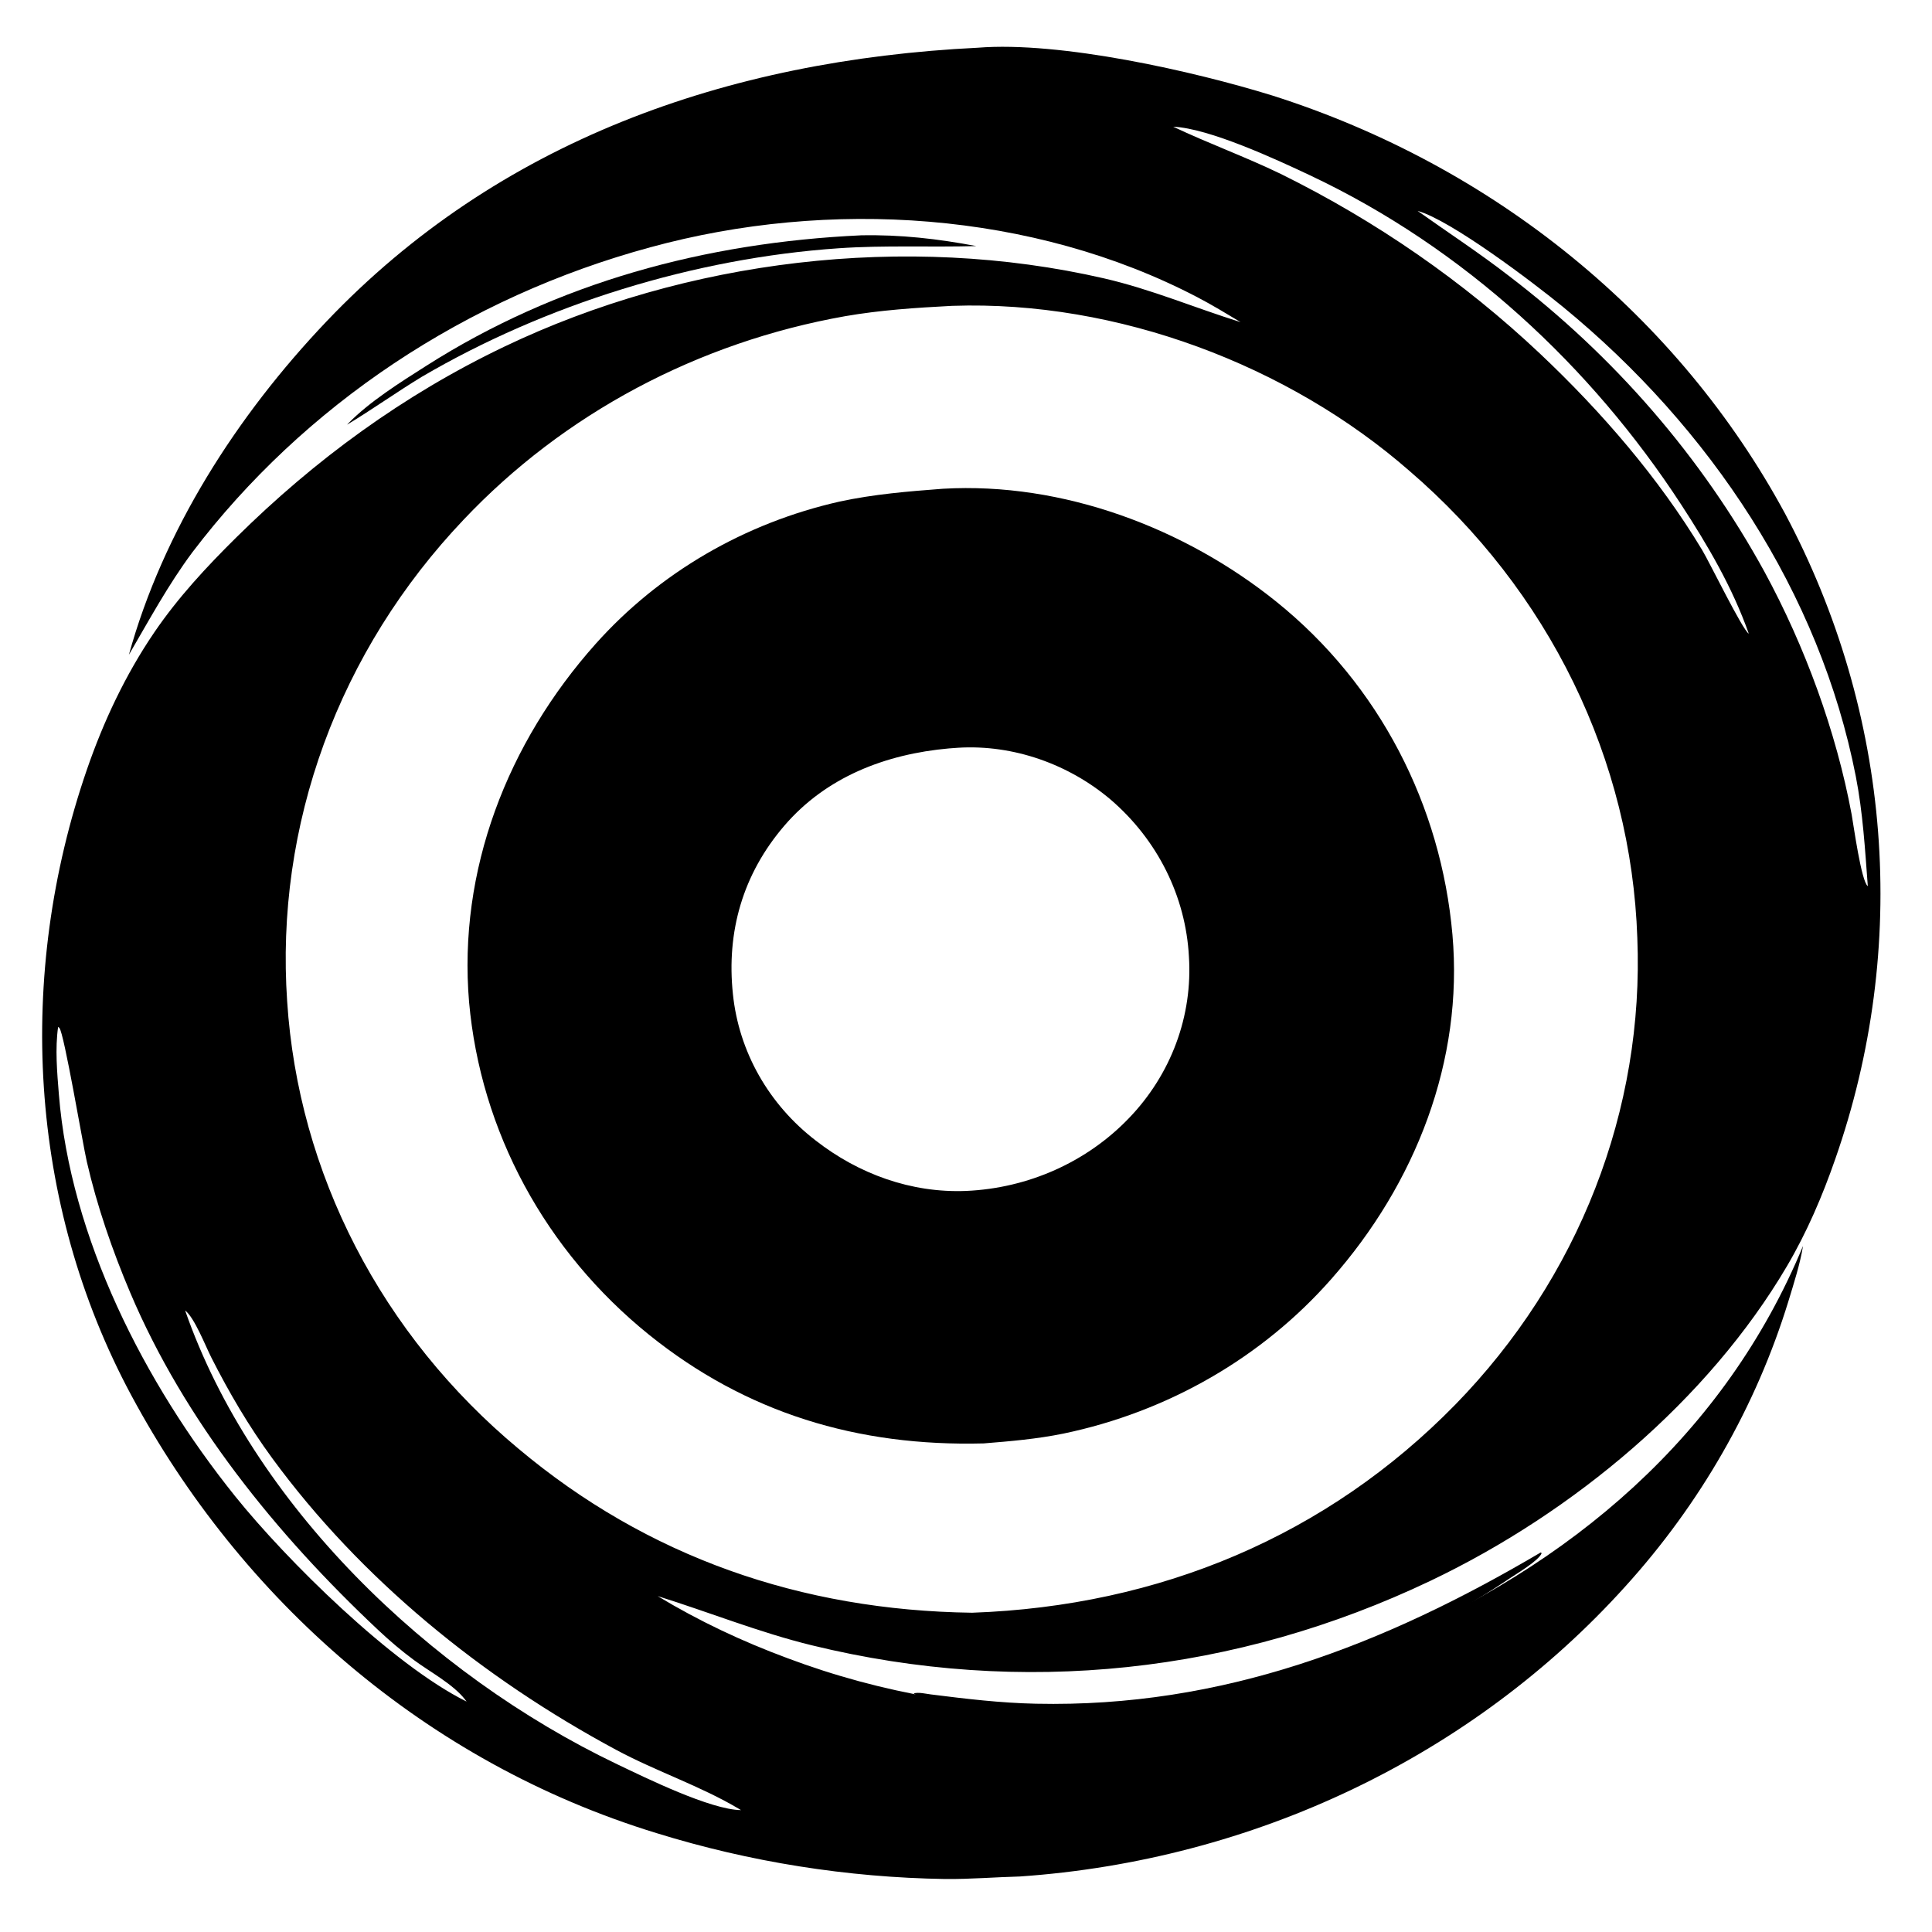 <svg xmlns="http://www.w3.org/2000/svg" version="1.1" xmlns:xlink="http://www.w3.org/1999/xlink" width="1028" height="1028"><svg xmlns="http://www.w3.org/2000/svg" viewBox="0 0 1028 1028">
  <g fill="black">
    <path d="m819.785 826.058.524.358c-1.499 3.968-13.202 10.85-16.918 13.364-71.978 48.706-157.955 74.83-246.267 70.846-22.98-1.036-45.046-4.507-67.667-8.177-1.502-.238-2.147-.457-3.3-1.413 2.65-.743 6.33.193 9.072.54 18.767 2.37 37.029 4.554 55.988 4.963 99.316 2.148 185.22-31.326 268.568-80.481M458.121 125.21c20.973-.43 40.844 1.844 61.374 5.724-24.458.692-48.798-.519-73.271 1.166-76.917 5.292-156.038 29.87-221.786 68.393-13.461 8.171-26.25 17.328-39.765 25.468.217-.236.426-.479.652-.709 11.476-11.68 27.656-21.805 41.626-30.693 69.494-44.207 148.164-65.488 231.17-69.349" strokewidth="1.622"></path>
    <path d="M520.29 25.39c44.033-3.508 114.971 12.514 156.766 25.455q5.465 1.738 10.884 3.602 5.42 1.862 10.79 3.849 5.37 1.986 10.688 4.096 5.32 2.109 10.58 4.339 5.264 2.232 10.469 4.581t10.347 4.819 10.22 5.054q5.08 2.587 10.09 5.289 5.011 2.702 9.953 5.516 4.94 2.815 9.808 5.743t9.659 5.966q4.792 3.04 9.504 6.186 4.713 3.148 9.342 6.403 4.632 3.253 9.178 6.614 4.547 3.358 9.006 6.822 4.46 3.462 8.83 7.025 4.37 3.565 8.649 7.228 4.276 3.662 8.46 7.422 4.183 3.76 8.269 7.614 4.085 3.856 8.073 7.802 3.987 3.948 7.872 7.984 3.883 4.037 7.665 8.163 3.781 4.124 7.454 8.334 3.674 4.21 7.241 8.505 3.567 4.293 7.02 8.667 3.456 4.374 6.8 8.825t6.572 8.979q3.229 4.526 6.34 9.126 3.112 4.599 6.106 9.268t5.869 9.407 5.626 9.538q2.75 4.801 5.38 9.664 2.625 4.932 5.123 9.922 2.495 4.991 4.861 10.038 2.367 5.048 4.6 10.148 2.234 5.102 4.335 10.254t4.069 10.35q1.966 5.2 3.797 10.442 1.83 5.245 3.525 10.529 1.695 5.285 3.252 10.607 1.557 5.323 2.974 10.68 1.42 5.357 2.698 10.746 1.279 5.388 2.416 10.805 1.14 5.416 2.136 10.859.998 5.44 1.854 10.904t1.57 10.946q.713 5.48 1.285 10.978.57 5.496 1 11.005.428 5.509.713 11.025.285 5.517.428 11.038.14 5.52.14 11.045 0 5.523-.147 11.044-.144 5.521-.433 11.038-.287 5.516-.718 11.025-.43 5.509-1.005 11.005t-1.291 10.978q-.716 5.48-1.575 10.943-.858 5.463-1.86 10.904-1 5.441-2.14 10.859-1.14 5.415-2.423 10.803-1.281 5.39-2.7 10.745-1.422 5.357-2.982 10.678-1.559 5.322-3.257 10.606-1.696 5.283-3.53 10.526c-6.803 19.597-15.078 38.929-25.693 56.966-41.804 71.039-113.447 131.071-189.66 167.409-103.255 49.232-217.186 61.74-329.27 34.315-27.943-6.838-54.58-17.61-81.961-26.163 21.99 13.273 44.787 24.024 69.07 33.028q4.685 1.762 9.416 3.41 4.73 1.651 9.504 3.19t9.585 2.962q4.812 1.426 9.658 2.738 4.849 1.31 9.729 2.507 4.881 1.197 9.791 2.279 4.91 1.08 9.848 2.046 4.937.965 9.898 1.814 4.961.848 9.942 1.58 4.983.73 9.982 1.344 5 .613 10.014 1.11 5.013.495 10.038.872t10.06.637q5.033.26 10.072.399 5.04.14 10.08.162 5.043.02 10.082-.077 5.04-.098 10.077-.313 5.035-.217 10.065-.552 5.027-.334 10.046-.787 5.018-.454 10.024-1.025 5.004-.572 9.992-1.26 4.99-.69 9.957-1.496 4.97-.807 9.916-1.73t9.866-1.964q4.922-1.039 9.813-2.194t9.75-2.425 9.686-2.656q4.825-1.383 9.612-2.88 4.787-1.498 9.533-3.108 4.747-1.61 9.45-3.332 4.702-1.72 9.358-3.553 4.657-1.831 9.263-3.772c102.884-42.677 184.877-113.143 226.273-213.293-1.628 9.87-4.896 19.924-7.815 29.528q-1.608 5.223-3.362 10.403-1.756 5.18-3.655 10.315-1.9 5.133-3.943 10.217t-4.228 10.117q-2.186 5.03-4.512 10.003-2.327 4.974-4.79 9.887-2.467 4.915-5.068 9.763-2.603 4.85-5.341 9.633-2.738 4.78-5.608 9.493-2.872 4.71-5.873 9.348-3.003 4.636-6.135 9.197t-6.39 9.039q-3.26 4.479-6.642 8.873-3.383 4.395-6.89 8.702-3.505 4.31-7.13 8.527-3.626 4.218-7.369 8.343-3.762 4.165-7.634 8.242-3.87 4.075-7.845 8.06-3.976 3.984-8.053 7.873-4.08 3.89-8.256 7.683-4.179 3.794-8.454 7.489-4.276 3.693-8.647 7.286-4.37 3.594-8.831 7.083-4.464 3.49-9.016 6.875t-9.191 6.662-9.362 6.443q-4.722 3.169-9.526 6.224-4.804 3.057-9.686 6-4.883 2.941-9.84 5.769-4.955 2.829-9.985 5.538-5.029 2.711-10.128 5.304-5.098 2.592-10.262 5.064t-10.392 4.824q-5.226 2.35-10.513 4.578-5.286 2.229-10.63 4.331-5.343 2.103-10.738 4.082-5.396 1.977-10.843 3.828-5.445 1.85-10.939 3.574-5.492 1.723-11.027 3.316-5.536 1.596-11.111 3.059-5.577 1.465-11.188 2.798-5.613 1.332-11.257 2.535-5.644 1.2-11.32 2.27-5.675 1.07-11.375 2.004-5.701.937-11.423 1.739-5.724.803-11.467 1.47-5.742.669-11.5 1.203-5.758.533-11.528.932c-13.272.35-26.48 1.47-39.778 1.344q-9.772-.156-19.53-.656t-19.49-1.348q-9.733-.846-19.425-2.037-9.69-1.19-19.33-2.724-9.637-1.532-19.208-3.405-9.57-1.874-19.062-4.085-9.49-2.211-18.887-4.757t-18.685-5.424c-123.29-37.772-221.072-124.36-279.4-232.907C14.815 640.009 8.692 518.453 46.207 409.579c8.804-25.544 20.49-50.501 35.891-73.106 12.59-18.481 27.607-34.673 43.63-50.512 41.718-41.24 88.803-75.794 142.735-101.569 96.713-46.22 213.396-60.499 318.869-36.297 25.152 5.773 48.32 15.688 72.773 23.303-7.566-4.549-15.12-9.136-22.97-13.237-87.528-45.716-195.997-52.607-291.136-26.575q-4.558 1.237-9.089 2.562-4.53 1.327-9.03 2.743-4.499 1.414-8.967 2.918-4.467 1.504-8.901 3.096t-8.832 3.273-8.757 3.445-8.68 3.618q-4.32 1.853-8.598 3.789-4.278 1.938-8.513 3.959t-8.423 4.125-8.33 4.291q-4.143 2.188-8.235 4.456-4.094 2.269-8.135 4.617-4.043 2.35-8.032 4.778-3.99 2.428-7.925 4.935t-7.813 5.09q-3.88 2.584-7.7 5.245-3.823 2.66-7.583 5.394-3.763 2.736-7.464 5.545-3.7 2.808-7.339 5.69-3.638 2.881-7.211 5.835-3.575 2.953-7.082 5.975-3.509 3.024-6.95 6.115-3.44 3.092-6.813 6.25-3.37 3.16-6.672 6.385-3.303 3.225-6.533 6.514-3.229 3.29-6.386 6.644-3.157 3.352-6.24 6.767-3.082 3.414-6.089 6.889-3.006 3.474-5.936 7.008-2.928 3.534-5.778 7.124-2.852 3.591-5.623 7.237c-12.813 17.213-23.012 36.1-33.757 54.502 18.235-65.93 57.268-127.068 105.177-177.398C264.955 75.194 386.368 31.963 520.291 25.39m-14.21 137.376c-19.002 1.003-37.642 2.224-56.384 5.474q-3.641.645-7.268 1.36-3.628.717-7.237 1.5-3.612.787-7.204 1.643-3.593.855-7.166 1.78-3.575.925-7.127 1.92-3.553.993-7.084 2.057-3.532 1.063-7.039 2.194t-6.987 2.33q-3.482 1.2-6.938 2.467t-6.881 2.6q-3.428 1.332-6.825 2.732t-6.764 2.865q-3.368 1.465-6.7 2.996-3.335 1.53-6.636 3.124-3.3 1.596-6.565 3.254t-6.495 3.38q-3.229 1.721-6.419 3.505-3.192 1.784-6.342 3.63-3.153 1.844-6.263 3.75-3.111 1.907-6.18 3.873-3.07 1.966-6.096 3.992-3.026 2.024-6.009 4.108-2.981 2.084-5.918 4.225-2.935 2.14-5.825 4.34-2.889 2.196-5.73 4.45t-5.633 4.561q-2.791 2.309-5.534 4.67-2.74 2.362-5.43 4.776t-5.326 4.88q-2.638 2.467-5.222 4.983-2.583 2.517-5.11 5.083-2.529 2.567-5.001 5.182-3.078 3.236-6.07 6.544-2.99 3.307-5.894 6.684t-5.716 6.823q-2.814 3.445-5.536 6.956t-5.35 7.085q-2.628 3.574-5.161 7.208-2.534 3.635-4.972 7.33-2.437 3.693-4.777 7.443-2.338 3.75-4.578 7.555t-4.377 7.66q-2.14 3.857-4.176 7.762-2.038 3.906-3.97 7.859t-3.762 7.95q-1.827 3.996-3.55 8.035t-3.34 8.117q-1.615 4.079-3.122 8.195-1.509 4.115-2.907 8.265t-2.687 8.332q-1.29 4.182-2.47 8.392-1.178 4.21-2.245 8.448t-2.023 8.5q-.956 4.26-1.799 8.543-.844 4.282-1.573 8.584-.73 4.302-1.347 8.619t-1.119 8.647q-.502 4.332-.89 8.673-.39 4.34-.664 8.69-.273 4.348-.432 8.701-.161 4.354-.206 8.71t.027 8.714q.07 4.355.253 8.708.186 4.354.484 8.7.276 4.241.662 8.473.385 4.233.88 8.456.496 4.223 1.102 8.432.605 4.21 1.32 8.403.714 4.195 1.537 8.371.822 4.176 1.754 8.331.932 4.157 1.971 8.29 1.038 4.133 2.184 8.24 1.148 4.106 2.4 8.186 1.252 4.078 2.61 8.129 1.36 4.048 2.822 8.064 1.462 4.015 3.03 7.996 1.566 3.98 3.236 7.923t3.44 7.846q1.773 3.902 3.645 7.762 1.874 3.86 3.846 7.674 1.971 3.816 4.042 7.583t4.24 7.486q2.167 3.719 4.432 7.385 2.264 3.667 4.623 7.28 2.358 3.613 4.81 7.168 2.453 3.557 4.995 7.056 2.544 3.498 5.179 6.935 2.633 3.44 5.355 6.815 2.722 3.374 5.53 6.686 2.811 3.31 5.705 6.554 2.893 3.243 5.871 6.42 2.978 3.174 6.037 6.28 3.06 3.106 6.199 6.139 3.139 3.032 6.355 5.99t6.51 5.841q3.294 2.883 6.66 5.688c68.55 57.568 150.243 86.11 241.47 87.354 99.967-3.533 189.003-41.047 257.168-110.806q3.038-3.117 5.996-6.304 2.957-3.186 5.83-6.439 2.874-3.255 5.663-6.574t5.49-6.703q2.703-3.384 5.316-6.83 2.615-3.444 5.139-6.949t4.956-7.068q2.434-3.563 4.774-7.18 2.34-3.618 4.585-7.288 2.245-3.672 4.395-7.395 2.151-3.721 4.204-7.492t4.01-7.59q1.954-3.817 3.81-7.678 1.855-3.862 3.611-7.766t3.411-7.846q1.653-3.944 3.205-7.924t3-7.996q1.45-4.016 2.792-8.063 1.345-4.048 2.584-8.125 1.24-4.079 2.373-8.184t2.16-8.235 1.947-8.284q.92-4.153 1.733-8.325.812-4.173 1.515-8.365.705-4.19 1.3-8.395.595-4.206 1.083-8.424.487-4.22.864-8.448.378-4.228.647-8.465.268-4.236.426-8.476.159-4.242.207-8.484.05-4.243-.012-8.486-.06-4.244-.23-8.484-.15-4.393-.416-8.781-.266-4.386-.647-8.767t-.879-8.749q-.497-4.37-1.11-8.726t-1.34-8.696q-.728-4.34-1.57-8.663-.842-4.32-1.798-8.622-.955-4.3-2.025-8.576t-2.252-8.526q-1.182-4.248-2.477-8.47-1.293-4.22-2.7-8.407-1.404-4.188-2.92-8.342-1.515-4.154-3.14-8.27t-3.358-8.191q-1.733-4.077-3.573-8.11-1.84-4.034-3.786-8.023-1.946-3.99-3.998-7.93-2.05-3.943-4.206-7.834-2.154-3.891-4.411-7.73t-4.615-7.623-4.815-7.511q-2.458-3.727-5.011-7.395-2.555-3.668-5.207-7.273-2.65-3.606-5.395-7.147-2.746-3.542-5.583-7.017-2.84-3.475-5.768-6.882-2.93-3.408-5.947-6.744t-6.124-6.6q-3.106-3.262-6.296-6.451-3.19-3.19-6.464-6.3-3.274-3.113-6.629-6.146-3.356-3.033-6.79-5.986c-64.163-56.1-155.203-90.78-243.02-87.83q-.425.017-.846.037M30.92 546.411c-1.652 11.579-.536 24.14.396 35.774 6.107 76.345 45.37 153.605 93.751 213.884 27.23 33.927 83.721 89.783 123.192 109.32-.289-.386-.569-.779-.866-1.16-6.39-8.158-18.586-14.603-27.064-20.868-6.78-5.01-12.972-10.288-19.072-16.018-54.552-51.239-103.108-111.483-131.92-179.428-9.555-22.538-17.715-46.164-23.167-69.909-2.147-9.359-12.088-68.473-14.592-71.082-.19-.2-.44-.341-.658-.513m723.356-434.21c16.143 11.482 32.718 22.309 48.364 34.418q5.275 4.019 10.436 8.167 5.164 4.147 10.211 8.42t9.978 8.668q4.928 4.396 9.736 8.91 4.807 4.515 9.488 9.147 4.683 4.631 9.238 9.376 4.553 4.745 8.976 9.6t8.712 9.818q4.288 4.961 8.44 10.027t8.163 10.231 7.881 10.43q3.869 5.263 7.593 10.62 3.722 5.354 7.3 10.8 3.576 5.445 7.002 10.978t6.7 11.146q3.273 5.614 6.392 11.306c21.586 39.731 38.158 85.042 46.356 129.06.977 5.247 5.11 35.78 8.608 38.195-1.483-19.592-2.609-39.112-6.394-58.46-19.072-97.458-77.304-185.486-155.994-249.929-15.54-12.727-59.355-45.956-77.186-50.927M98.502 697.275c35.723 102.734 129.277 193.41 229.936 241.485 15.102 7.212 49.632 24.203 65.844 24.38l-.924-.559c-20.594-12.274-44.128-20.021-65.343-31.41-71.493-38.385-136.142-91.08-183.156-155.262-12.503-17.067-22.881-34.788-32.37-53.494-3.191-6.287-8.978-21.252-13.987-25.14m525.74-629.858c18.791 8.902 38.436 16.023 57.183 25.095q9.52 4.696 18.843 9.731 9.324 5.034 18.44 10.4t18.012 11.056q8.896 5.69 17.556 11.693 8.663 6.006 17.078 12.317 8.415 6.31 16.573 12.92 8.157 6.61 16.044 13.506 7.887 6.898 15.493 14.073c32.858 31.02 63.23 66.233 86.248 104.465 3.997 6.639 21.57 42.76 24.802 44.478-8.692-24.571-21.675-46.74-35.998-68.719-47.86-73.441-115.385-136.428-197.41-175.122-17.915-8.452-53.688-25.05-72.865-25.893" strokewidth="1.614"></path>
    <path d="M501.766 260.058c63.892-3.674 128.7 20.989 177.22 59.982 55.303 44.444 87.808 108.858 93.842 177.265 5.914 67.058-19.545 132.403-64.518 183.32q-3.41 3.872-6.986 7.607-3.573 3.736-7.304 7.327-3.732 3.592-7.614 7.035t-7.908 6.73-8.19 6.415q-4.162 3.127-8.456 6.087-4.293 2.962-8.71 5.752t-8.951 5.405-9.175 5.048q-4.64 2.436-9.382 4.687-4.74 2.25-9.576 4.313-4.833 2.064-9.751 3.935-4.919 1.872-9.913 3.55t-10.057 3.157q-5.06 1.48-10.183 2.76-5.12 1.28-10.292 2.36c-14.048 2.877-28.175 4.081-42.459 5.228-67.134 1.755-126.433-16.224-178.151-57.885q-2.55-2.06-5.048-4.179-2.495-2.12-4.938-4.296t-4.827-4.41-4.712-4.523q-2.327-2.288-4.595-4.631t-4.475-4.737q-2.207-2.396-4.353-4.842t-4.227-4.942-4.099-5.04q-2.018-2.543-3.97-5.133-1.951-2.591-3.835-5.226-1.885-2.635-3.7-5.315-1.818-2.68-3.566-5.398-1.746-2.721-3.424-5.483-1.676-2.76-3.283-5.559-1.605-2.8-3.139-5.635t-2.995-5.708q-1.46-2.871-2.847-5.776-1.386-2.903-2.698-5.84-1.311-2.936-2.548-5.903-1.235-2.965-2.395-5.96t-2.243-6.014q-1.083-3.02-2.088-6.065t-1.931-6.113-1.775-6.157q-.847-3.087-1.616-6.195-.768-3.108-1.456-6.231-.69-3.125-1.297-6.265-.608-3.14-1.137-6.292-.528-3.154-.974-6.317-.447-3.165-.812-6.34-.367-3.174-.65-6.355c-5.937-69.947 20.196-137.867 67.452-190.773q3.137-3.507 6.416-6.895 3.278-3.387 6.694-6.647t6.964-6.388 7.221-6.12q3.675-2.994 7.47-5.845t7.704-5.557q3.908-2.705 7.926-5.261 4.02-2.556 8.138-4.96 4.121-2.401 8.338-4.646t8.521-4.328q4.306-2.084 8.694-4.004 4.387-1.92 8.851-3.67 4.464-1.754 8.997-3.335 4.534-1.584 9.127-2.992 4.595-1.41 9.244-2.647 4.65-1.235 9.346-2.294c18.196-3.942 36.506-5.43 55.064-6.836m3.305 138.152c-34.106 3.04-65.57 15.342-87.704 41.114-22.206 25.859-30.895 56.546-27.378 89.684q.292 2.829.73 5.641.439 2.811 1.023 5.599.583 2.787 1.311 5.543t1.599 5.475q.87 2.717 1.882 5.392 1.01 2.673 2.159 5.294 1.149 2.622 2.43 5.186 1.284 2.565 2.7 5.064 1.414 2.5 2.958 4.93 1.542 2.43 3.21 4.782t3.454 4.624q1.79 2.27 3.693 4.453 1.902 2.183 3.917 4.273t4.135 4.082q2.12 1.99 4.343 3.878t4.538 3.668c22.679 17.673 50.647 28.002 80.1 26.793q3.059-.137 6.107-.417t6.078-.701q3.032-.422 6.036-.985 3.006-.563 5.98-1.266 2.973-.703 5.906-1.544 2.933-.84 5.822-1.816 2.887-.977 5.72-2.088 2.834-1.109 5.608-2.351 2.774-1.24 5.482-2.61t5.343-2.863q2.633-1.495 5.188-3.11t5.024-3.347q2.471-1.734 4.849-3.579 2.378-1.847 4.66-3.801t4.46-4.014 4.25-4.217q1.038-1.078 2.048-2.182 1.01-1.105 1.991-2.231.98-1.128 1.93-2.28.95-1.15 1.87-2.324t1.81-2.368q.888-1.197 1.744-2.413.857-1.215 1.681-2.453.826-1.237 1.617-2.492.791-1.257 1.55-2.532.758-1.274 1.483-2.567.724-1.293 1.414-2.603t1.347-2.635q.655-1.327 1.275-2.669.62-1.34 1.205-2.697t1.134-2.725q.55-1.37 1.062-2.753.512-1.381.988-2.776t.915-2.8q.44-1.406.841-2.82.403-1.417.768-2.842t.691-2.857q.327-1.434.615-2.875.29-1.44.54-2.887t.465-2.9q.212-1.452.387-2.91.174-1.457.311-2.919.136-1.46.232-2.923.098-1.465.158-2.93.058-1.466.078-2.932.022-1.468.003-2.935-.02-1.466-.076-2.932-.057-1.466-.153-2.93-.16-2.956-.472-5.9t-.775-5.87q-.462-2.927-1.074-5.827t-1.373-5.77q-.76-2.868-1.667-5.698-.905-2.829-1.956-5.613t-2.242-5.514q-1.192-2.73-2.522-5.402-1.332-2.673-2.798-5.278-1.465-2.607-3.062-5.14-1.599-2.534-3.323-4.991-1.726-2.456-3.577-4.828-1.849-2.371-3.819-4.654-1.968-2.281-4.052-4.47-2.084-2.185-4.277-4.273-2.193-2.086-4.492-4.068c-22.141-18.826-51.698-29.556-81.415-27.723q-2.324.146-4.642.345z" strokewidth="1.622"></path>
  </g>
</svg><style>@media (prefers-color-scheme: light) { :root { filter: none; } }
@media (prefers-color-scheme: dark) { :root { filter: none; } }
</style></svg>